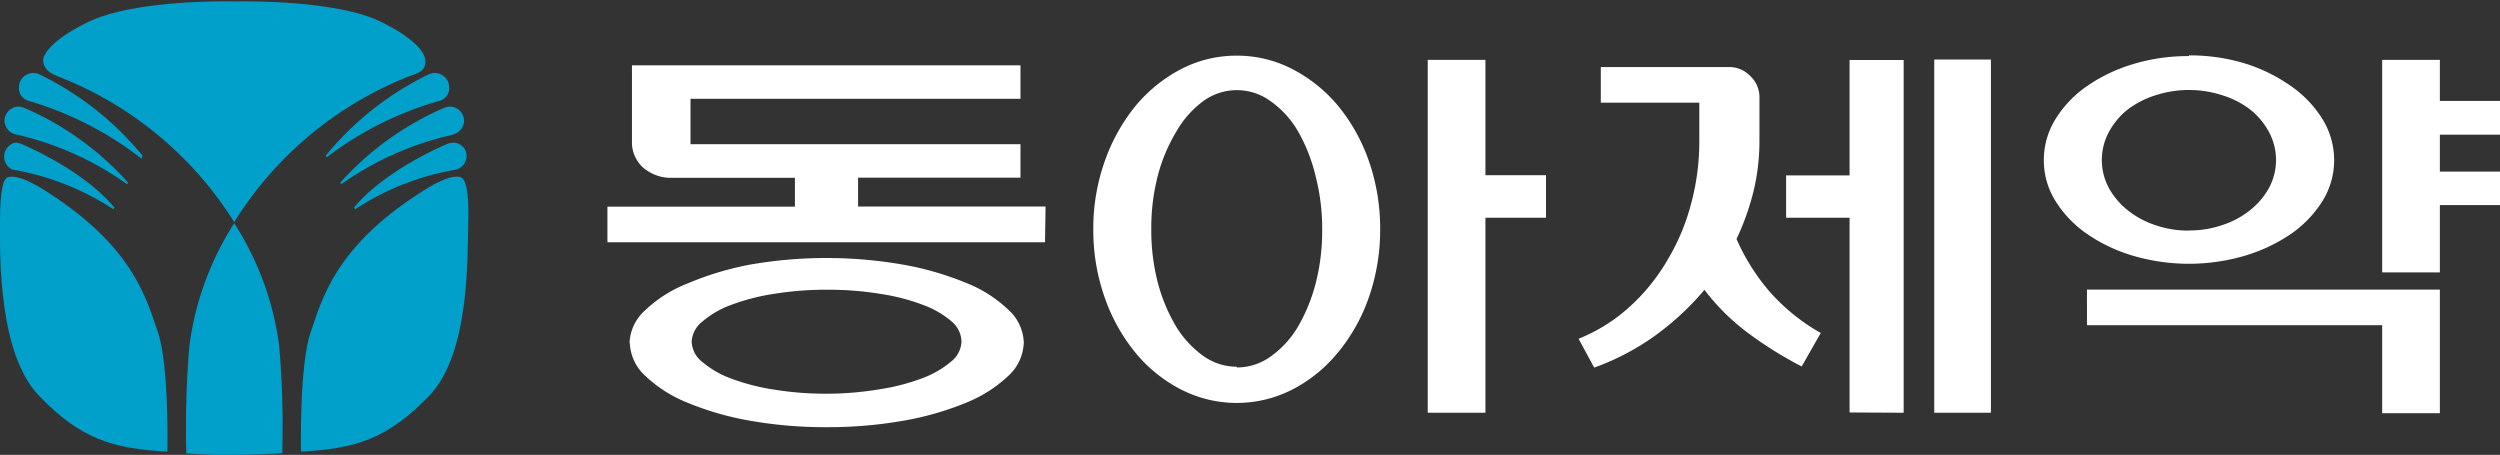<svg id="레이어_1" data-name="레이어 1" xmlns="http://www.w3.org/2000/svg" viewBox="0 0 173.35 31.54"><rect x="0" y="0" width="173.35" height="31.54" fill="#333333" stroke="none"/><defs><style>.cls-1{fill:#fff;}.cls-2{fill:#00a0ca;}</style></defs><path class="cls-1" d="M72.46,16.8H42.12V14.33h13v-2H46.52a2.87,2.87,0,0,1-1.05-.19,3.12,3.12,0,0,1-.87-.51,2.46,2.46,0,0,1-.57-.78,2.28,2.28,0,0,1-.21-1V4.53H70.76V6.85H47.88V10H70.76v2.32H59.5v2h13Zm-28.81,7a3.2,3.2,0,0,1,1.07-2.27,9,9,0,0,1,2.92-1.86A21.14,21.14,0,0,1,52,18.35a30.88,30.88,0,0,1,10.62,0A21.05,21.05,0,0,1,67,19.62a9,9,0,0,1,2.92,1.86,3.2,3.2,0,0,1,1.07,2.27,3.27,3.27,0,0,1-1.07,2.31A9.3,9.3,0,0,1,67,27.92a20.5,20.5,0,0,1-4.35,1.25,29.85,29.85,0,0,1-5.31.45A29.85,29.85,0,0,1,52,29.17a20.57,20.57,0,0,1-4.34-1.25,9.3,9.3,0,0,1-2.92-1.86,3.27,3.27,0,0,1-1.07-2.31m23-.06A1.89,1.89,0,0,0,66,22.3a6.53,6.53,0,0,0-2-1.16,14.53,14.53,0,0,0-3-.77,22.17,22.17,0,0,0-3.65-.28,22.43,22.43,0,0,0-3.65.28,14.87,14.87,0,0,0-3,.77,6.47,6.47,0,0,0-2,1.16,1.9,1.9,0,0,0-.74,1.39,1.87,1.87,0,0,0,.74,1.41,6.67,6.67,0,0,0,2,1.15,14.87,14.87,0,0,0,3,.77,22.43,22.43,0,0,0,3.65.28A22.17,22.17,0,0,0,60.94,27a14.53,14.53,0,0,0,3-.77,6.73,6.73,0,0,0,2-1.15,1.86,1.86,0,0,0,.73-1.41M85.76,3.86a8.29,8.29,0,0,1,3.87.94A10.26,10.26,0,0,1,92.8,7.36a12.53,12.53,0,0,1,2.13,3.84,14.15,14.15,0,0,1,.77,4.69,14.2,14.2,0,0,1-.77,4.69,12.36,12.36,0,0,1-2.13,3.83A10,10,0,0,1,89.63,27a8.46,8.46,0,0,1-7.75,0,10,10,0,0,1-3.17-2.57,12.55,12.55,0,0,1-2.12-3.83,14,14,0,0,1-.78-4.69,13.9,13.9,0,0,1,.78-4.69,12.72,12.72,0,0,1,2.12-3.84A10.26,10.26,0,0,1,81.88,4.8a8.3,8.3,0,0,1,3.88-.94m0,21.62a4,4,0,0,0,2.32-.74,6.76,6.76,0,0,0,1.87-2,11.82,11.82,0,0,0,1.27-3.06,14.46,14.46,0,0,0,.46-3.74,14.46,14.46,0,0,0-.46-3.74A11.61,11.61,0,0,0,90,9.1,6.58,6.58,0,0,0,88.08,7a3.95,3.95,0,0,0-4.63,0A6.83,6.83,0,0,0,81.58,9.1a11.62,11.62,0,0,0-1.29,3.05,14.46,14.46,0,0,0-.46,3.74,14.46,14.46,0,0,0,.46,3.74,11.84,11.84,0,0,0,1.29,3.06,7,7,0,0,0,1.87,2,4,4,0,0,0,2.31.74M103,4.15v8h4.2V15.1H103V28.62H99V4.15Zm15.14,16a18.9,18.9,0,0,1-3.33,3.09,17.16,17.16,0,0,1-4.27,2.25l-1.08-2a11.79,11.79,0,0,0,3.52-2.2A13.55,13.55,0,0,0,115.64,18a14.89,14.89,0,0,0,1.63-3.91,16.47,16.47,0,0,0,.56-4.32V7.12H111V4.65h8.87a2,2,0,0,1,1.5.63A2,2,0,0,1,122,6.79v3a15,15,0,0,1-.41,3.47,17.43,17.43,0,0,1-1.18,3.31,14.43,14.43,0,0,0,2.33,3.69,13.8,13.8,0,0,0,3.51,2.83l-1.32,2.32a26.85,26.85,0,0,1-3.64-2.26,15.29,15.29,0,0,1-3.11-3.06m10.07,8.51V15.1h-4.4V12.16h4.4v-8H132V28.62Zm5.87-24.47h3.93V28.62h-3.93Zm17.66-.29a13.18,13.18,0,0,1,3.92.57A11.46,11.46,0,0,1,158.9,6a7.81,7.81,0,0,1,2.16,2.29,5.45,5.45,0,0,1,.79,2.81,5.38,5.38,0,0,1-.79,2.81,7.91,7.91,0,0,1-2.16,2.28,11.44,11.44,0,0,1-3.2,1.53,13.76,13.76,0,0,1-7.84,0,11.25,11.25,0,0,1-3.19-1.53,7.77,7.77,0,0,1-2.16-2.28,5.28,5.28,0,0,1-.79-2.81,5.36,5.36,0,0,1,.79-2.81A7.68,7.68,0,0,1,144.67,6a11.26,11.26,0,0,1,3.19-1.54,13.13,13.13,0,0,1,3.92-.57m-7.07,16.19h24.47v8.57h-4v-6.1H144.71Zm7.07-4.1a7,7,0,0,0,2.36-.39,5.93,5.93,0,0,0,1.92-1.05A5.11,5.11,0,0,0,157.35,13a4.1,4.1,0,0,0,0-3.81,5.07,5.07,0,0,0-1.29-1.57,6.12,6.12,0,0,0-1.92-1,7.52,7.52,0,0,0-4.72,0,6.35,6.35,0,0,0-1.92,1,5.07,5.07,0,0,0-1.29,1.57,4.1,4.1,0,0,0,0,3.81,5.11,5.11,0,0,0,1.29,1.55,6.14,6.14,0,0,0,1.92,1.05,7,7,0,0,0,2.36.39m17.4,2.9h-4V4.15h4V7h4.17V9.34h-4.17V11.9h4.17v2.32h-4.17Z"/><path class="cls-2" d="M11.61,31.31s.12-6-.66-8.27S9.27,17.18,3.41,13.4c-2-1.33-2.72-1.2-2.93-1.08S0,13,0,15.41s-.12,9.11,2.73,12.06,5.07,3.65,8.87,3.84"/><path class="cls-2" d="M16.24,15.4A25.14,25.14,0,0,1,28.5,5.24c.65-.2,1-.41,1-1s-.78-1.63-3.22-2.79C23-.08,16.24.1,16.24.1S9.5-.08,6.17,1.5C3.74,2.66,2.89,3.77,3,4.29s.38.75,1,1A25.14,25.14,0,0,1,16.24,15.4"/><path class="cls-2" d="M16.24,31.54c1.21,0,2.32-.05,3.33-.12A64.9,64.9,0,0,0,19.36,24a20.54,20.54,0,0,0-3.12-8.52A20.65,20.65,0,0,0,13.13,24a67.36,67.36,0,0,0-.21,7.44c1,.07,2.13.12,3.32.12"/><path class="cls-2" d="M20.87,31.31s-.12-6,.67-8.27,1.67-5.86,7.54-9.64c2-1.33,2.72-1.2,2.93-1.08s.53.67.46,3.09.13,9.11-2.73,12.06-5.07,3.65-8.87,3.84"/><path class="cls-2" d="M2,7a.93.93,0,0,1-.69-.94,1,1,0,0,1,1-1,1,1,0,0,1,.39.08,21.17,21.17,0,0,1,7.18,5.65L9.81,11A23.39,23.39,0,0,0,2,7"/><path class="cls-2" d="M1.05,9.31a1,1,0,0,1-.74-.92,1,1,0,0,1,.93-1,1.15,1.15,0,0,1,.44.09,20.53,20.53,0,0,1,7.21,5.19l-.08.1A21.43,21.43,0,0,0,1.05,9.31"/><path class="cls-2" d="M.85,11.76a1,1,0,0,1,.2-1.87,1.31,1.31,0,0,1,.38.07s4.27,1.74,6.5,4.43l-.07.12a18.38,18.38,0,0,0-7-2.75"/><path class="cls-2" d="M30.45,7a.92.92,0,0,0,.7-.94,1,1,0,0,0-1-1,1.08,1.08,0,0,0-.39.08,21.09,21.09,0,0,0-7.17,5.65l.07.11A23.29,23.29,0,0,1,30.45,7"/><path class="cls-2" d="M31.45,9.31a1,1,0,0,0,.73-.92,1,1,0,0,0-.94-1,1.23,1.23,0,0,0-.44.09,20.62,20.62,0,0,0-7.21,5.19l.08.1a21.44,21.44,0,0,1,7.78-3.44"/><path class="cls-2" d="M31.63,11.76a1,1,0,0,0,.72-.87.93.93,0,0,0-.9-1,1.31,1.31,0,0,0-.39.07s-4.28,1.74-6.51,4.43l.08.12a18.25,18.25,0,0,1,7-2.75"/></svg>